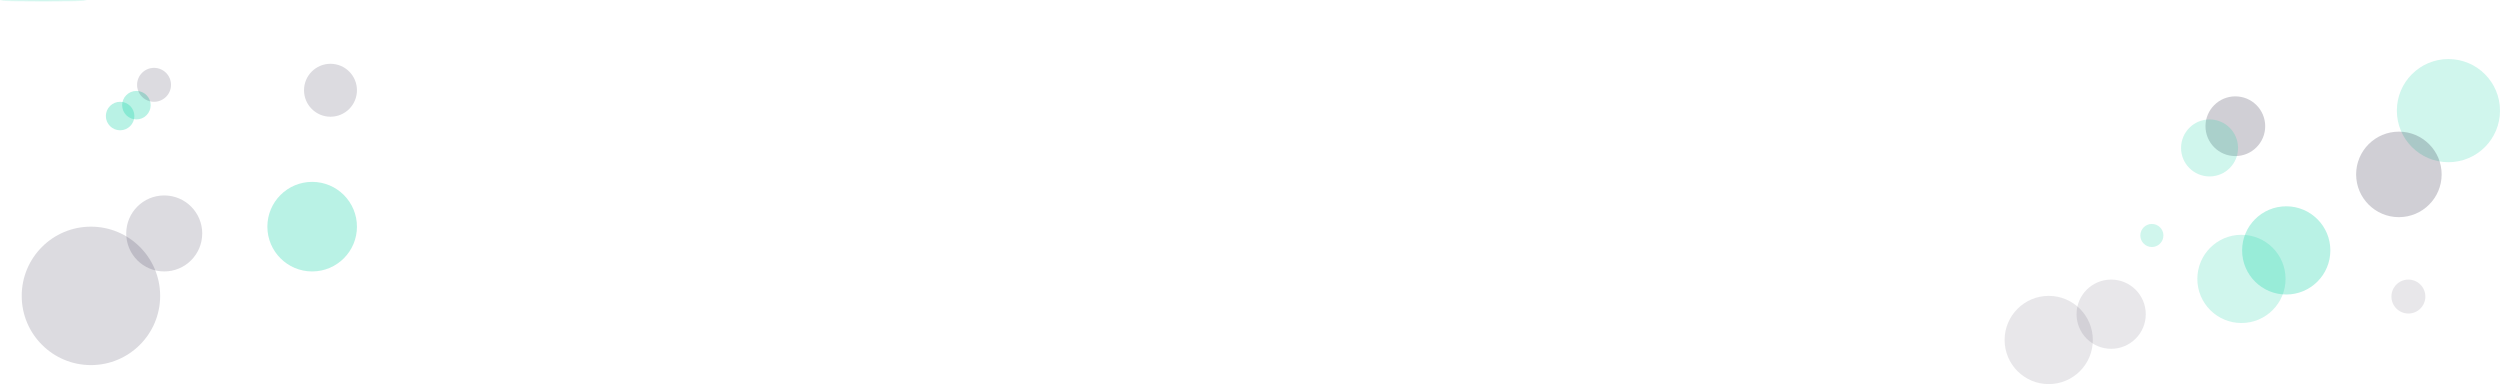 <svg xmlns="http://www.w3.org/2000/svg" width="1842" height="283" viewBox="0 0 1842 283">
  <g id="Group_79" data-name="Group 79" transform="translate(1652 77)">
    <circle id="Ellipse_6" data-name="Ellipse 6" cx="32.5" cy="32.5" r="32.5" transform="translate(-33 96)" fill="rgba(21,212,167,0.2)"/>
    <circle id="Ellipse_7" data-name="Ellipse 7" cx="32.5" cy="32.5" r="32.5" transform="translate(-175 141)" fill="rgba(20,19,48,0.1)"/>
    <circle id="Ellipse_10" data-name="Ellipse 10" cx="28" cy="28" r="28" transform="translate(-1559 67)" fill="rgba(20,19,48,0.15)"/>
    <circle id="Ellipse_11" data-name="Ellipse 11" cx="32.5" cy="32.5" r="32.5" transform="translate(0 75)" fill="rgba(21,212,167,0.3)"/>
    <circle id="Ellipse_12" data-name="Ellipse 12" cx="25.5" cy="25.5" r="25.5" transform="translate(-122 129)" fill="rgba(20,19,48,0.1)"/>
    <circle id="Ellipse_13" data-name="Ellipse 13" cx="33" cy="33" r="33" transform="translate(-1455 57)" fill="rgba(21,212,167,0.3)"/>
    <circle id="Ellipse_15" data-name="Ellipse 15" cx="8.5" cy="8.5" r="8.5" transform="translate(-75 88)" fill="rgba(21,212,167,0.2)"/>
    <ellipse id="Ellipse_19" data-name="Ellipse 19" cx="32" cy="0.5" rx="32" ry="0.5" transform="translate(-1652 -77)" fill="rgba(21,212,167,0.2)"/>
    <circle id="Ellipse_20" data-name="Ellipse 20" cx="51" cy="51" r="51" transform="translate(-1636 90)" fill="rgba(20,19,48,0.15)"/>
    <circle id="Ellipse_21" data-name="Ellipse 21" cx="19.5" cy="19.5" r="19.5" transform="translate(-1428 -30)" fill="rgba(20,19,48,0.15)"/>
    <circle id="Ellipse_22" data-name="Ellipse 22" cx="12.5" cy="12.5" r="12.5" transform="translate(110 129)" fill="rgba(20,19,48,0.1)"/>
    <circle id="Ellipse_9" data-name="Ellipse 9" cx="38" cy="38" r="38" transform="translate(114 -33.486)" fill="rgba(21,212,167,0.2)"/>
    <circle id="Ellipse_14" data-name="Ellipse 14" cx="31.5" cy="31.5" r="31.5" transform="translate(84 20)" fill="rgba(20,19,48,0.2)"/>
    <circle id="Ellipse_23" data-name="Ellipse 23" cx="10.5" cy="10.5" r="10.5" transform="translate(-1574 -2)" fill="rgba(21,212,167,0.3)"/>
    <circle id="Ellipse_24" data-name="Ellipse 24" cx="10.5" cy="10.5" r="10.5" transform="translate(-1562 -10)" fill="rgba(21,212,167,0.3)"/>
    <circle id="Ellipse_25" data-name="Ellipse 25" cx="12.5" cy="12.5" r="12.5" transform="translate(-1551 -27)" fill="rgba(20,19,48,0.15)"/>
    <circle id="Ellipse_26" data-name="Ellipse 26" cx="22" cy="22" r="22" transform="translate(-27 -6)" fill="rgba(20,19,48,0.2)"/>
    <circle id="Ellipse_27" data-name="Ellipse 27" cx="21" cy="21" r="21" transform="translate(-45 11)" fill="rgba(21,212,167,0.2)"/>
  </g>
</svg>
